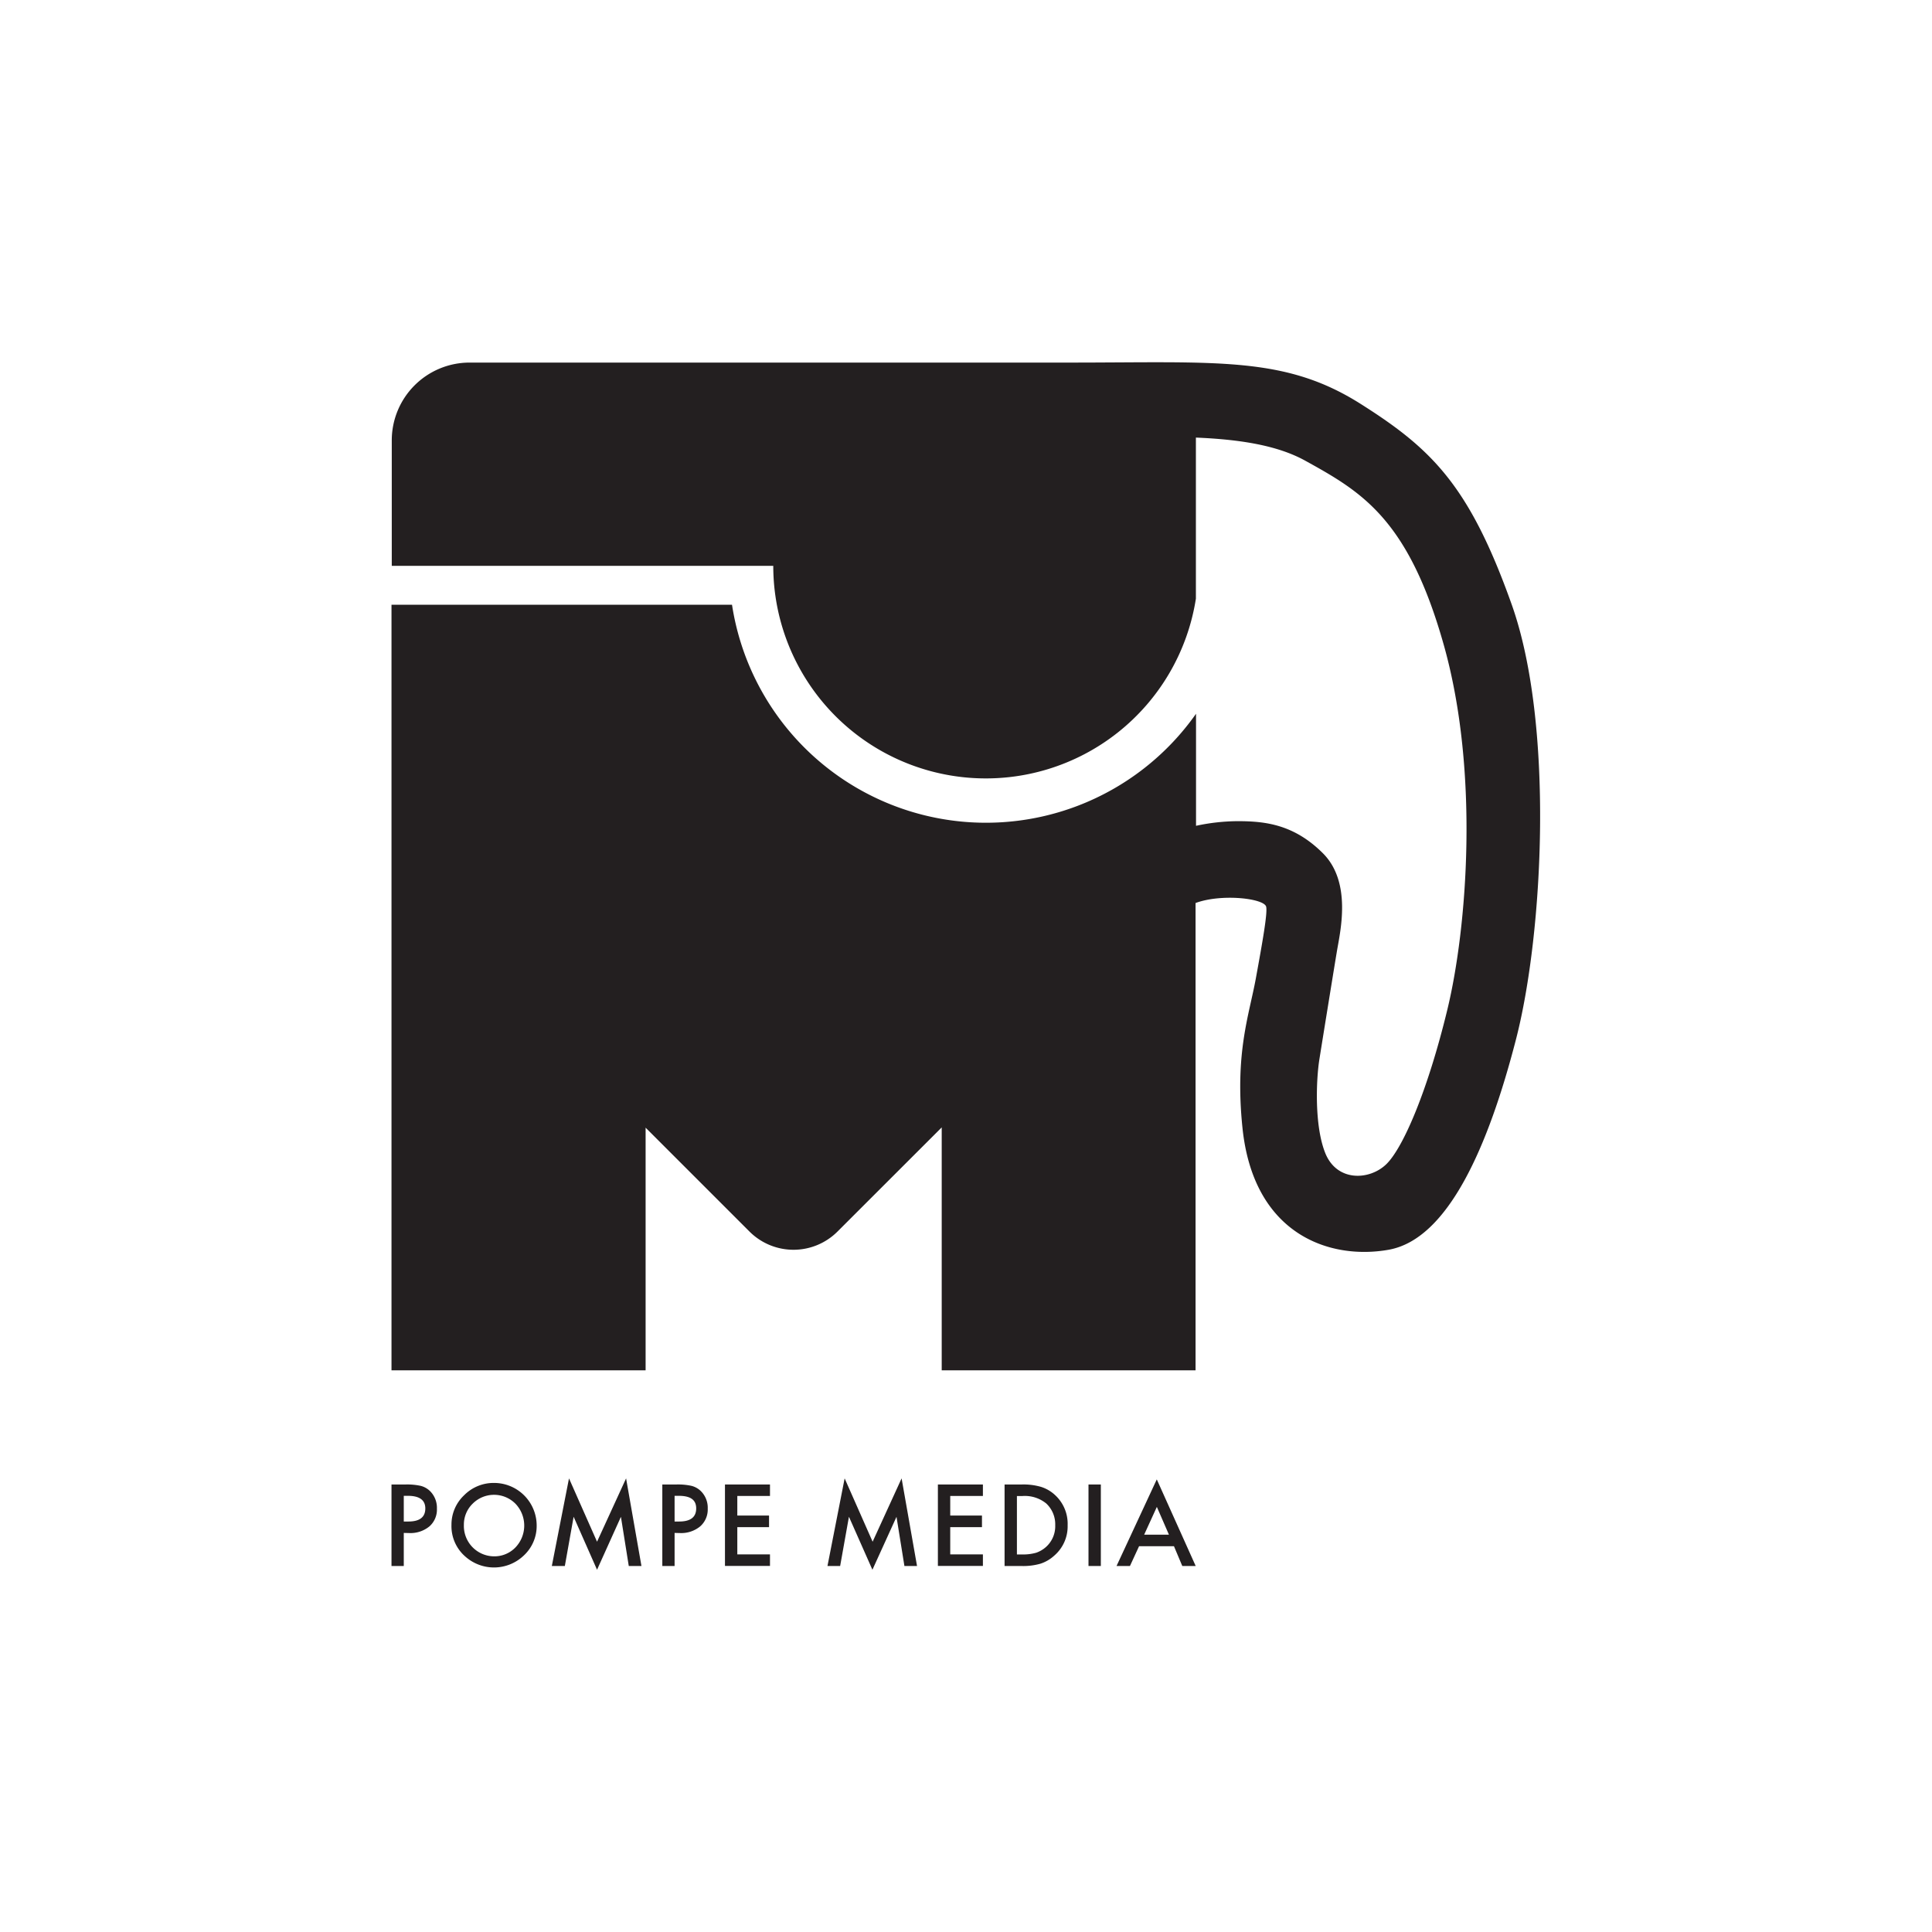 <svg id="Layer_1" data-name="Layer 1" xmlns="http://www.w3.org/2000/svg" viewBox="0 0 288 288"><defs><style>.cls-1{fill:#231f20;}</style></defs><path class="cls-1" d="M60.19,228.51v4.93H58.36V221.29h2.08a9.47,9.47,0,0,1,2.3.21,3.1,3.1,0,0,1,1.39.8,3.51,3.51,0,0,1,1,2.59,3.33,3.33,0,0,1-1.11,2.64,4.44,4.44,0,0,1-3,1Zm0-1.7h.69q2.52,0,2.52-1.95c0-1.25-.87-1.88-2.6-1.88h-.61Z"/><path class="cls-1" d="M67.3,227.31a6,6,0,0,1,1.88-4.41,6.18,6.18,0,0,1,4.5-1.84A6.35,6.35,0,0,1,80,227.38a6,6,0,0,1-1.87,4.45,6.43,6.43,0,0,1-8.77.2A6,6,0,0,1,67.3,227.31Zm1.85,0A4.53,4.53,0,0,0,73.61,232a4.35,4.35,0,0,0,3.23-1.33,4.71,4.71,0,0,0,0-6.51,4.5,4.5,0,0,0-6.39,0A4.34,4.34,0,0,0,69.15,227.33Z"/><path class="cls-1" d="M82.26,233.44l2.56-13.06L89,229.82l4.33-9.44,2.29,13.06H93.73l-1.17-7.33L89,234l-3.49-7.9-1.31,7.34Z"/><path class="cls-1" d="M100.56,228.51v4.93H98.73V221.29h2.08a9.36,9.36,0,0,1,2.3.21,3.1,3.1,0,0,1,1.39.8,3.48,3.48,0,0,1,1,2.59,3.34,3.34,0,0,1-1.12,2.64,4.44,4.44,0,0,1-3,1Zm0-1.7h.69c1.68,0,2.53-.65,2.53-1.95s-.87-1.88-2.61-1.88h-.61Z"/><path class="cls-1" d="M114.78,223h-4.87v2.92h4.73v1.73h-4.73v4.06h4.87v1.72h-6.71V221.29h6.71Z"/><path class="cls-1" d="M123.35,233.44l2.56-13.06,4.17,9.44,4.32-9.44,2.3,13.06h-1.88l-1.18-7.33L130.05,234l-3.5-7.9-1.31,7.34Z"/><path class="cls-1" d="M146.52,223h-4.87v2.92h4.73v1.73h-4.73v4.06h4.87v1.72h-6.71V221.29h6.71Z"/><path class="cls-1" d="M149.75,233.44V221.29h2.55a9.37,9.37,0,0,1,2.9.36,5.46,5.46,0,0,1,2.07,1.21,5.81,5.81,0,0,1,1.88,4.51,5.75,5.75,0,0,1-2,4.53,5.61,5.61,0,0,1-2.06,1.2,9.27,9.27,0,0,1-2.86.34Zm1.84-1.72h.82a7,7,0,0,0,2.06-.26,4.31,4.31,0,0,0,1.48-.88,4.14,4.14,0,0,0,1.35-3.21,4.24,4.24,0,0,0-1.34-3.25,5.05,5.05,0,0,0-3.55-1.11h-.82Z"/><path class="cls-1" d="M164.1,221.29v12.15h-1.84V221.29Z"/><path class="cls-1" d="M175,230.49h-5.2l-1.36,2.95h-2l6-12.91,5.8,12.91h-2Zm-.75-1.72-1.8-4.14-1.89,4.14Z"/><path class="cls-1" d="M225.36,90.15c-6.31-17.76-11.92-23.23-22.53-29.94-11.32-7.17-21.37-6.16-43.45-6.16H70a11.6,11.6,0,0,0-11.6,11.6v18.7h56.87a31.69,31.69,0,0,0,63,4.89V65.65c0-.14,0-.28,0-.42,6.47.27,12.12,1.13,16.31,3.45,8.38,4.63,15.37,8.65,20.67,27.56s3.44,42.13.51,54.24-6.6,20.63-9.1,23.06-7.36,2.66-9.1-1.64c-1.65-4.09-1.36-11-.88-14s2.14-13.28,2.62-16.15,2.25-10.22-2.1-14.56-8.67-4.78-12.73-4.78a30.29,30.29,0,0,0-6.18.69V106.4a38.3,38.3,0,0,1-69.17-16.25H58.36V204.27H96.24V168.1l15.48,15.48a9.28,9.28,0,0,0,13.13,0l15.53-15.52v36.21h37.84V134.45l0,.16c3.91-1.44,10.28-.68,10.53.57.2,1-.53,5.12-1.54,10.65s-3.15,11.09-2,22.27c1.62,15.84,12.89,19.77,21.78,18.2s14.9-15.48,19-31.38S231.66,107.92,225.36,90.15Z"/></svg>